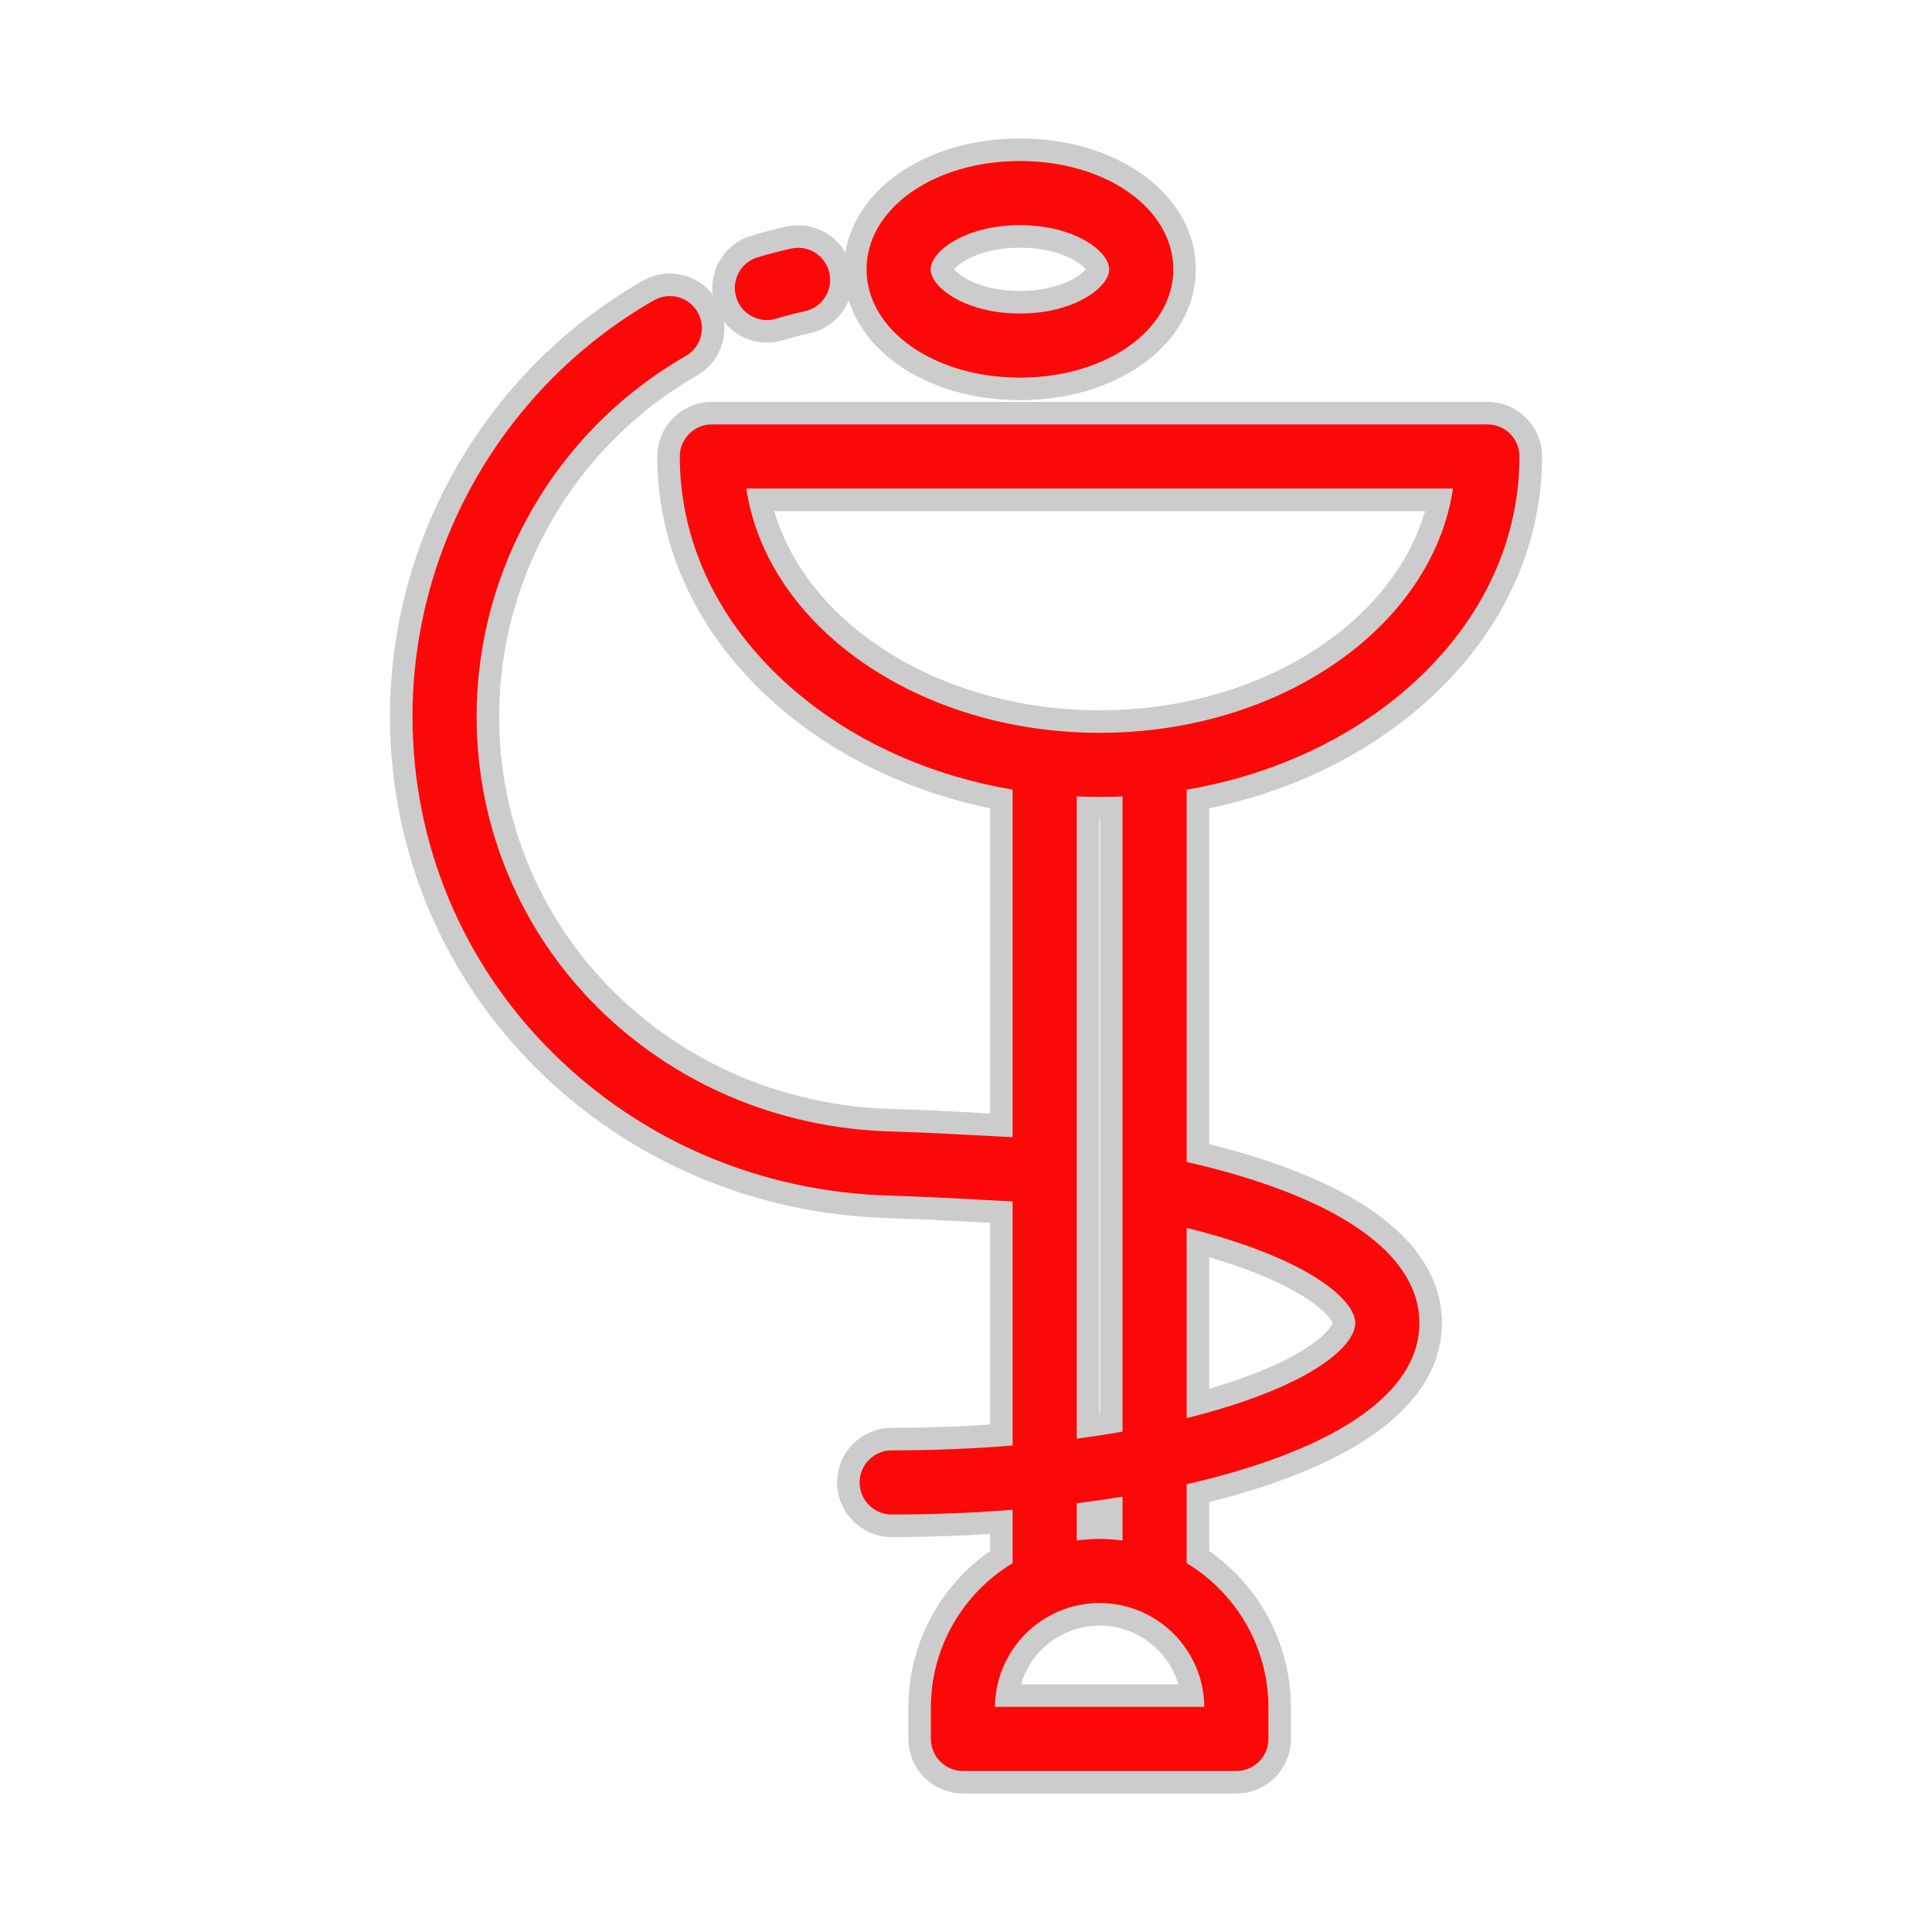 <!DOCTYPE svg PUBLIC "-//W3C//DTD SVG 1.1//EN" "http://www.w3.org/Graphics/SVG/1.1/DTD/svg11.dtd">
<!-- Uploaded to: SVG Repo, www.svgrepo.com, Transformed by: SVG Repo Mixer Tools -->
<svg fill="#fd0808" height="800px" width="800px" version="1.1" id="Layer_1" xmlns="http://www.w3.org/2000/svg" xmlns:xlink="http://www.w3.org/1999/xlink" viewBox="-51.2 -51.2 614.40 614.40" xml:space="preserve">
<g id="SVGRepo_bgCarrier" stroke-width="0"/>
<g id="SVGRepo_tracerCarrier" stroke-linecap="round" stroke-linejoin="round" stroke="#CCCCCC" stroke-width="14.336"> <g> <g> <path d="M392.051,171.301c25.775-20.498,39.971-47.962,39.971-77.33c0-5.633-4.566-10.199-10.199-10.199H175.182 c-5.633,0-10.199,4.566-10.199,10.199c0,29.369,14.195,56.832,39.971,77.33c18.389,14.625,41.152,24.426,65.871,28.622v110.522 c-11.448-0.629-30.078-1.612-38.205-1.812c-74.154-1.824-132.242-59.802-132.242-131.994c0-47.219,25.487-91.145,66.514-114.634 c4.888-2.799,6.583-9.03,3.783-13.918c-2.798-4.888-9.03-6.583-13.918-3.784c-47.358,27.113-76.778,77.821-76.778,132.336 c0,40.505,15.867,78.529,44.678,107.065c28.492,28.222,66.656,44.318,107.461,45.321c8.04,0.198,27.489,1.232,38.707,1.85v77.613 c-12.398,1.017-25.291,1.547-38.457,1.547c-5.633,0-10.199,4.566-10.199,10.199c0,5.633,4.566,10.199,10.199,10.199 c12.9,0,25.823-0.502,38.457-1.496V445.9c-15.563,9.407-25.992,26.489-25.992,45.964v9.937c0,5.633,4.566,10.199,10.199,10.199 h86.941c5.633,0,10.199-4.566,10.199-10.199v-9.936c0-19.474-10.429-36.557-25.992-45.964v-25.096 c42.996-9.815,74.008-27.042,74.008-51.273c0-22.21-26.217-40.28-74.008-51.218v-118.39 C350.9,195.727,373.661,185.925,392.051,171.301z M331.772,491.602h-66.54c0.142-18.226,15.011-33.008,33.27-33.008 S331.631,473.376,331.772,491.602z M305.781,424.768v13.934c-2.383-0.324-4.809-0.507-7.279-0.507 c-2.47,0-4.897,0.183-7.279,0.507v-11.838C296.159,426.245,301.018,425.547,305.781,424.768z M291.223,406.316V202.08 c2.416,0.104,4.843,0.162,7.279,0.162s4.863-0.058,7.279-0.162v201.993C301.049,404.902,296.198,405.655,291.223,406.316z M379.79,369.531c0,6.259-10.238,16.862-39.091,26.144c-4.595,1.478-9.461,2.837-14.52,4.1v-60.489 C365.259,348.982,379.79,362.356,379.79,369.531z M298.502,181.845c-57.937,0-105.839-34.007-112.364-77.675h224.727 C404.341,147.837,356.439,181.845,298.502,181.845z"/> </g> </g> <g> <g> <path d="M273.15,0c-27.352,0-48.778,15.132-48.778,34.449c0,19.317,21.427,34.449,48.778,34.449 c27.352,0,48.778-15.132,48.778-34.449C321.928,15.132,300.502,0,273.15,0z M273.15,48.499c-17.324,0-28.379-8.322-28.379-14.05 c0-5.729,11.056-14.05,28.379-14.05c17.324,0,28.379,8.322,28.379,14.05C301.529,40.178,290.474,48.499,273.15,48.499z"/> </g> </g> <g> <g> <path d="M212.566,35.603c-1.217-5.499-6.66-8.972-12.163-7.754c-3.561,0.787-7.139,1.718-10.636,2.763 c-5.397,1.614-8.464,7.295-6.851,12.693c1.321,4.422,5.375,7.281,9.767,7.281c0.967,0,1.951-0.139,2.925-0.429 c3.026-0.905,6.122-1.708,9.203-2.391C210.311,46.549,213.782,41.104,212.566,35.603z"/> </g> </g> </g>
<g id="SVGRepo_iconCarrier"> <g> <g> <path d="M392.051,171.301c25.775-20.498,39.971-47.962,39.971-77.33c0-5.633-4.566-10.199-10.199-10.199H175.182 c-5.633,0-10.199,4.566-10.199,10.199c0,29.369,14.195,56.832,39.971,77.33c18.389,14.625,41.152,24.426,65.871,28.622v110.522 c-11.448-0.629-30.078-1.612-38.205-1.812c-74.154-1.824-132.242-59.802-132.242-131.994c0-47.219,25.487-91.145,66.514-114.634 c4.888-2.799,6.583-9.03,3.783-13.918c-2.798-4.888-9.03-6.583-13.918-3.784c-47.358,27.113-76.778,77.821-76.778,132.336 c0,40.505,15.867,78.529,44.678,107.065c28.492,28.222,66.656,44.318,107.461,45.321c8.04,0.198,27.489,1.232,38.707,1.85v77.613 c-12.398,1.017-25.291,1.547-38.457,1.547c-5.633,0-10.199,4.566-10.199,10.199c0,5.633,4.566,10.199,10.199,10.199 c12.9,0,25.823-0.502,38.457-1.496V445.9c-15.563,9.407-25.992,26.489-25.992,45.964v9.937c0,5.633,4.566,10.199,10.199,10.199 h86.941c5.633,0,10.199-4.566,10.199-10.199v-9.936c0-19.474-10.429-36.557-25.992-45.964v-25.096 c42.996-9.815,74.008-27.042,74.008-51.273c0-22.21-26.217-40.28-74.008-51.218v-118.39 C350.9,195.727,373.661,185.925,392.051,171.301z M331.772,491.602h-66.54c0.142-18.226,15.011-33.008,33.27-33.008 S331.631,473.376,331.772,491.602z M305.781,424.768v13.934c-2.383-0.324-4.809-0.507-7.279-0.507 c-2.47,0-4.897,0.183-7.279,0.507v-11.838C296.159,426.245,301.018,425.547,305.781,424.768z M291.223,406.316V202.08 c2.416,0.104,4.843,0.162,7.279,0.162s4.863-0.058,7.279-0.162v201.993C301.049,404.902,296.198,405.655,291.223,406.316z M379.79,369.531c0,6.259-10.238,16.862-39.091,26.144c-4.595,1.478-9.461,2.837-14.52,4.1v-60.489 C365.259,348.982,379.79,362.356,379.79,369.531z M298.502,181.845c-57.937,0-105.839-34.007-112.364-77.675h224.727 C404.341,147.837,356.439,181.845,298.502,181.845z"/> </g> </g> <g> <g> <path d="M273.15,0c-27.352,0-48.778,15.132-48.778,34.449c0,19.317,21.427,34.449,48.778,34.449 c27.352,0,48.778-15.132,48.778-34.449C321.928,15.132,300.502,0,273.15,0z M273.15,48.499c-17.324,0-28.379-8.322-28.379-14.05 c0-5.729,11.056-14.05,28.379-14.05c17.324,0,28.379,8.322,28.379,14.05C301.529,40.178,290.474,48.499,273.15,48.499z"/> </g> </g> <g> <g> <path d="M212.566,35.603c-1.217-5.499-6.66-8.972-12.163-7.754c-3.561,0.787-7.139,1.718-10.636,2.763 c-5.397,1.614-8.464,7.295-6.851,12.693c1.321,4.422,5.375,7.281,9.767,7.281c0.967,0,1.951-0.139,2.925-0.429 c3.026-0.905,6.122-1.708,9.203-2.391C210.311,46.549,213.782,41.104,212.566,35.603z"/> </g> </g> </g>
</svg>